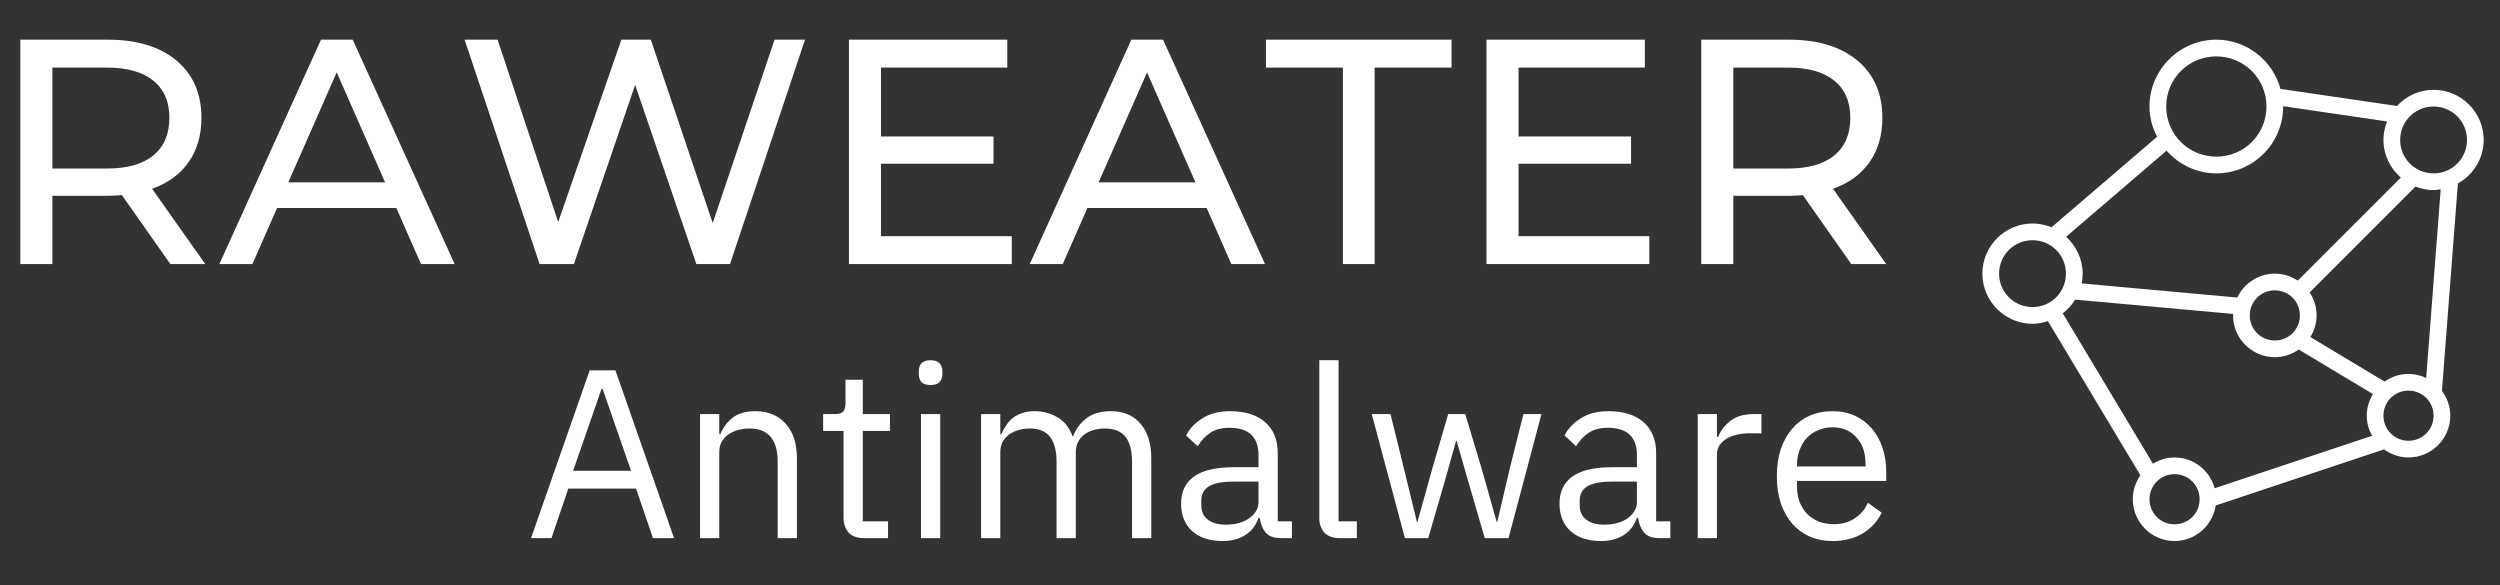 <?xml version="1.0" encoding="utf-8"?>
<svg id="master-artboard" viewBox="0 0 1317.76 308.511" version="1.1" xmlns="http://www.w3.org/2000/svg" x="0px" y="0px" style="enable-background:new 0 0 1400 980;" width="1317.76px" height="308.511px"><rect x="0" y="0" width="1317.76" height="308.511" fill="#333333" stroke="none"/><rect id="ee-background" x="0" y="0" width="1317.76" height="308.511" style="fill: white; fill-opacity: 0; pointer-events: none;"/><g transform="matrix(0.165, 0, 0, 0.165, -7.026, 139.19)"><desc>Created with Snap</desc><g><g transform="matrix(53.385,0,0,53.385,6322.04,-770.185)"><g transform="translate(0,-1020.362)"><path style="color: rgb(0, 0, 0); font: medium sans-serif; text-indent: 0px; text-align: start; text-decoration: none solid rgb(0, 0, 0); letter-spacing: normal; word-spacing: normal; text-transform: none; direction: ltr; writing-mode: lr-tb; baseline-shift: baseline; text-anchor: start; white-space: normal; clip-rule: nonzero; display: inline; overflow: visible; visibility: visible; opacity: 1; isolation: auto; mix-blend-mode: normal; color-interpolation: srgb; color-interpolation-filters: linearrgb; fill-opacity: 1; fill-rule: evenodd; stroke: none; stroke-width: 1px; stroke-linecap: butt; stroke-linejoin: miter; stroke-miterlimit: 4; stroke-dasharray: none; stroke-dashoffset: 0; stroke-opacity: 1; color-rendering: auto; image-rendering: auto; shape-rendering: auto; text-rendering: auto; fill: rgb(255, 255, 255);" d="M 15 1 C 12.797 1 11 2.797 11 5 C 11 5.655 11.174 6.262 11.455 6.809 L 5.135 12.227 C 4.784 12.082 4.401 12 4 12 C 2.349 12 1 13.349 1 15 C 1 16.651 2.349 18 4 18 C 4.322 18 4.628 17.935 4.92 17.84 L 10.457 27.068 C 10.171 27.475 10 27.968 10 28.5 C 10 29.875 11.125 31 12.5 31 C 13.747 31 14.78 30.071 14.963 28.873 L 25.037 25.516 C 25.45 25.817 25.953 26 26.5 26 C 27.875 26 29 24.875 29 23.5 C 29 22.944 28.81 22.432 28.5 22.016 L 29.455 9.604 C 30.371 9.089 31 8.121 31 7 C 31 5.349 29.651 4 28 4 C 27.134 4 26.357 4.376 25.809 4.967 L 18.84 3.945 C 18.373 2.254 16.836 1 15 1 z M 15 2 C 16.663 2 18 3.337 18 5 C 18 6.663 16.663 8 15 8 C 13.337 8 12 6.663 12 5 C 12 3.337 13.337 2 15 2 z M 18.998 4.979 L 25.219 5.893 C 25.081 6.236 25 6.609 25 7 C 25 7.9 25.409 8.701 26.041 9.252 L 19.875 15.418 C 19.479 15.155 19.008 15 18.5 15 C 17.509 15 16.656 15.589 16.252 16.43 L 6.941 15.584 C 6.979 15.394 7 15.2 7 15 C 7 14.125 6.614 13.342 6.012 12.793 L 12.021 7.641 C 12.755 8.467 13.812 9 15 9 C 17.203 9 19 7.203 19 5 C 19 4.993 18.998 4.986 18.998 4.979 z M 28 5 C 29.11 5 30 5.889 30 7 C 30 8.111 29.11 9 28 9 C 26.89 9 26 8.111 26 7 C 26 5.889 26.89 5 28 5 z M 26.918 9.789 C 27.255 9.92 27.618 10 28 10 C 28.146 10 28.286 9.975 28.426 9.955 L 27.557 21.244 C 27.234 21.092 26.879 21 26.5 21 C 25.967 21 25.475 21.172 25.068 21.459 L 20.627 18.793 C 20.859 18.414 21 17.975 21 17.5 C 21 16.993 20.847 16.518 20.584 16.123 L 26.918 9.789 z M 4 13 C 5.11 13 6 13.889 6 15 C 6 16.11 5.11 17 4 17 C 2.89 17 2 16.11 2 15 C 2 13.889 2.89 13 4 13 z M 18.5 16 C 19.334 16 20 16.666 20 17.5 C 20 18.334 19.334 19 18.5 19 C 17.666 19 17 18.334 17 17.5 C 17 16.666 17.666 16 18.5 16 z M 6.553 16.553 L 16.01 17.412 C 16.009 17.442 16 17.47 16 17.5 C 16 18.875 17.125 20 18.5 20 C 19.032 20 19.523 19.827 19.93 19.541 L 24.371 22.207 C 24.14 22.586 24 23.026 24 23.5 C 24 23.937 24.123 24.343 24.322 24.701 L 14.9 27.842 C 14.609 26.785 13.646 26 12.5 26 C 12.026 26 11.586 26.141 11.207 26.373 L 5.809 17.375 C 6.105 17.149 6.357 16.872 6.553 16.553 z M 26.5 22 C 27.334 22 28 22.666 28 23.5 C 28 24.334 27.334 25 26.5 25 C 25.666 25 25 24.334 25 23.5 C 25 22.666 25.666 22 26.5 22 z M 12.5 27 C 13.334 27 14 27.666 14 28.5 C 14 29.334 13.334 30 12.5 30 C 11.666 30 11 29.334 11 28.5 C 11 27.666 11.666 27 12.5 27 z " transform="translate(0,1020.362)" fill="#143d59"/></g><desc>Created with Snap</desc></g><g><g transform="matrix(1.024,0,0,-1.024,0,0)"><path d="M682 0L573 0L422 215Q394 213 378 213L205 213L205 0L105 0L105 700L378 700Q514 700 592 635Q670 570 670 456Q670 375 630 318Q590 261 516 235L682 0ZM375 298Q470 298 520 339Q570 380 570 456Q570 532 520 572Q470 613 375 613L205 613L205 298L375 298ZM1355 0L1278 175L906 175L829 0L726 0L1043 700L1142 700L1460 0L1355 0ZM941 255L1243 255L1092 598L941 255ZM2458 700L2553 700L2319 0L2214 0L2023 559L1832 0L1725 0L1491 700L1594 700L1783 131L1980 700L2072 700L2265 128L2458 700ZM2790 87L3198 87L3198 0L2690 0L2690 700L3184 700L3184 613L2790 613L2790 398L3141 398L3141 313L2790 313L2790 87ZM3883 0L3806 175L3434 175L3357 0L3254 0L3571 700L3670 700L3988 0L3883 0ZM3469 255L3771 255L3620 598L3469 255ZM4231 0L4231 613L3991 613L3991 700L4570 700L4570 613L4330 613L4330 0L4231 0ZM4779 87L5187 87L5187 0L4679 0L4679 700L5173 700L5173 613L4779 613L4779 398L5130 398L5130 313L4779 313L4779 87ZM5926 0L5817 0L5666 215Q5638 213 5622 213L5449 213L5449 0L5349 0L5349 700L5622 700Q5758 700 5836 635Q5914 570 5914 456Q5914 375 5874 318Q5834 261 5760 235L5926 0ZM5619 298Q5714 298 5764 339Q5814 380 5814 456Q5814 532 5764 572Q5714 613 5619 613L5449 613L5449 298L5619 298Z" fill="#143d59" style="fill: rgb(255, 255, 255);"/></g></g><g transform="matrix(0.75,0,0,0.75,1721.344,875.52)"><g transform="matrix(1.024,0,0,-1.024,0,0)"><path d="M618 0L530 0L460 206L178 206L108 0L23 0L267 698L374 698L618 0ZM439 280L321 620L316 620L198 280L439 280ZM806 0L726 0L726 516L806 516L806 432L810 432Q829 476 863 502Q898 528 956 528Q1036 528 1082 476Q1129 425 1129 331L1129 0L1049 0L1049 317Q1049 456 932 456Q908 456 885 450Q863 444 845 432Q827 420 816 401Q806 383 806 358L806 0ZM1508 0L1408 0Q1366 0 1344 23Q1323 47 1323 85L1323 446L1238 446L1238 516L1286 516Q1312 516 1321 526Q1331 537 1331 563L1331 659L1403 659L1403 516L1516 516L1516 446L1403 446L1403 70L1508 70L1508 0ZM1685 637Q1659 637 1647 649Q1636 662 1636 682L1636 695Q1636 715 1647 727Q1659 740 1685 740Q1711 740 1722 727Q1734 715 1734 695L1734 682Q1734 662 1722 649Q1711 637 1685 637ZM1645 0L1645 516L1725 516L1725 0L1645 0ZM1975 0L1895 0L1895 516L1975 516L1975 432L1979 432Q1988 452 1999 469Q2011 487 2027 500Q2044 513 2066 520Q2088 528 2118 528Q2169 528 2212 503Q2255 479 2276 423L2278 423Q2292 465 2330 496Q2369 528 2435 528Q2514 528 2558 476Q2603 425 2603 331L2603 0L2523 0L2523 317Q2523 386 2496 421Q2469 456 2410 456Q2386 456 2364 450Q2343 444 2326 432Q2309 420 2299 401Q2289 383 2289 358L2289 0L2209 0L2209 317Q2209 386 2182 421Q2155 456 2098 456Q2074 456 2052 450Q2030 444 2013 432Q1996 420 1985 401Q1975 383 1975 358L1975 0ZM3188 0L3143 0Q3098 0 3078 24Q3059 48 3054 84L3049 84Q3032 36 2993 12Q2954 -12 2900 -12Q2818 -12 2772 30Q2727 72 2727 144Q2727 217 2780 256Q2834 295 2947 295L3049 295L3049 346Q3049 401 3019 430Q2989 459 2927 459Q2880 459 2848 438Q2817 417 2796 382L2748 427Q2769 469 2815 498Q2861 528 2931 528Q3025 528 3077 482Q3129 436 3129 354L3129 70L3188 70L3188 0ZM2913 56Q2943 56 2968 63Q2993 70 3011 83Q3029 96 3039 113Q3049 130 3049 150L3049 235L2943 235Q2874 235 2842 215Q2811 195 2811 157L2811 136Q2811 98 2838 77Q2866 56 2913 56ZM3458 0L3387 0Q3345 0 3323 23Q3302 47 3302 83L3302 740L3382 740L3382 70L3458 70L3458 0ZM3658 0L3520 516L3598 516L3653 293L3708 67L3710 67L3773 293L3838 516L3909 516L3976 293L4040 67L4042 67L4095 293L4151 516L4226 516L4089 0L3990 0L3918 248L3873 405L3871 405L3827 248L3755 0L3658 0ZM4762 0L4717 0Q4672 0 4652 24Q4633 48 4628 84L4623 84Q4606 36 4567 12Q4528 -12 4474 -12Q4392 -12 4346 30Q4301 72 4301 144Q4301 217 4354 256Q4408 295 4521 295L4623 295L4623 346Q4623 401 4593 430Q4563 459 4501 459Q4454 459 4422 438Q4391 417 4370 382L4322 427Q4343 469 4389 498Q4435 528 4505 528Q4599 528 4651 482Q4703 436 4703 354L4703 70L4762 70L4762 0ZM4487 56Q4517 56 4542 63Q4567 70 4585 83Q4603 96 4613 113Q4623 130 4623 150L4623 235L4517 235Q4448 235 4416 215Q4385 195 4385 157L4385 136Q4385 98 4412 77Q4440 56 4487 56ZM4956 0L4876 0L4876 516L4956 516L4956 421L4961 421Q4975 458 5011 487Q5047 516 5110 516L5141 516L5141 436L5094 436Q5029 436 4992 411Q4956 387 4956 350L4956 0ZM5437 -12Q5384 -12 5341 7Q5299 26 5268 61Q5238 97 5221 146Q5205 196 5205 258Q5205 319 5221 369Q5238 419 5268 454Q5299 490 5341 509Q5384 528 5437 528Q5489 528 5530 509Q5571 490 5600 456Q5629 423 5644 377Q5660 331 5660 276L5660 238L5289 238L5289 214Q5289 181 5299 152Q5310 124 5329 103Q5349 82 5377 70Q5406 58 5442 58Q5491 58 5527 81Q5564 104 5584 147L5641 106Q5616 53 5563 20Q5510 -12 5437 -12ZM5437 461Q5404 461 5377 449Q5350 438 5330 417Q5311 396 5300 367Q5289 339 5289 305L5289 298L5574 298L5574 309Q5574 378 5536 419Q5499 461 5437 461Z" fill="#143d59" style="fill: rgb(255, 255, 255);"/></g></g></g></g></svg>
